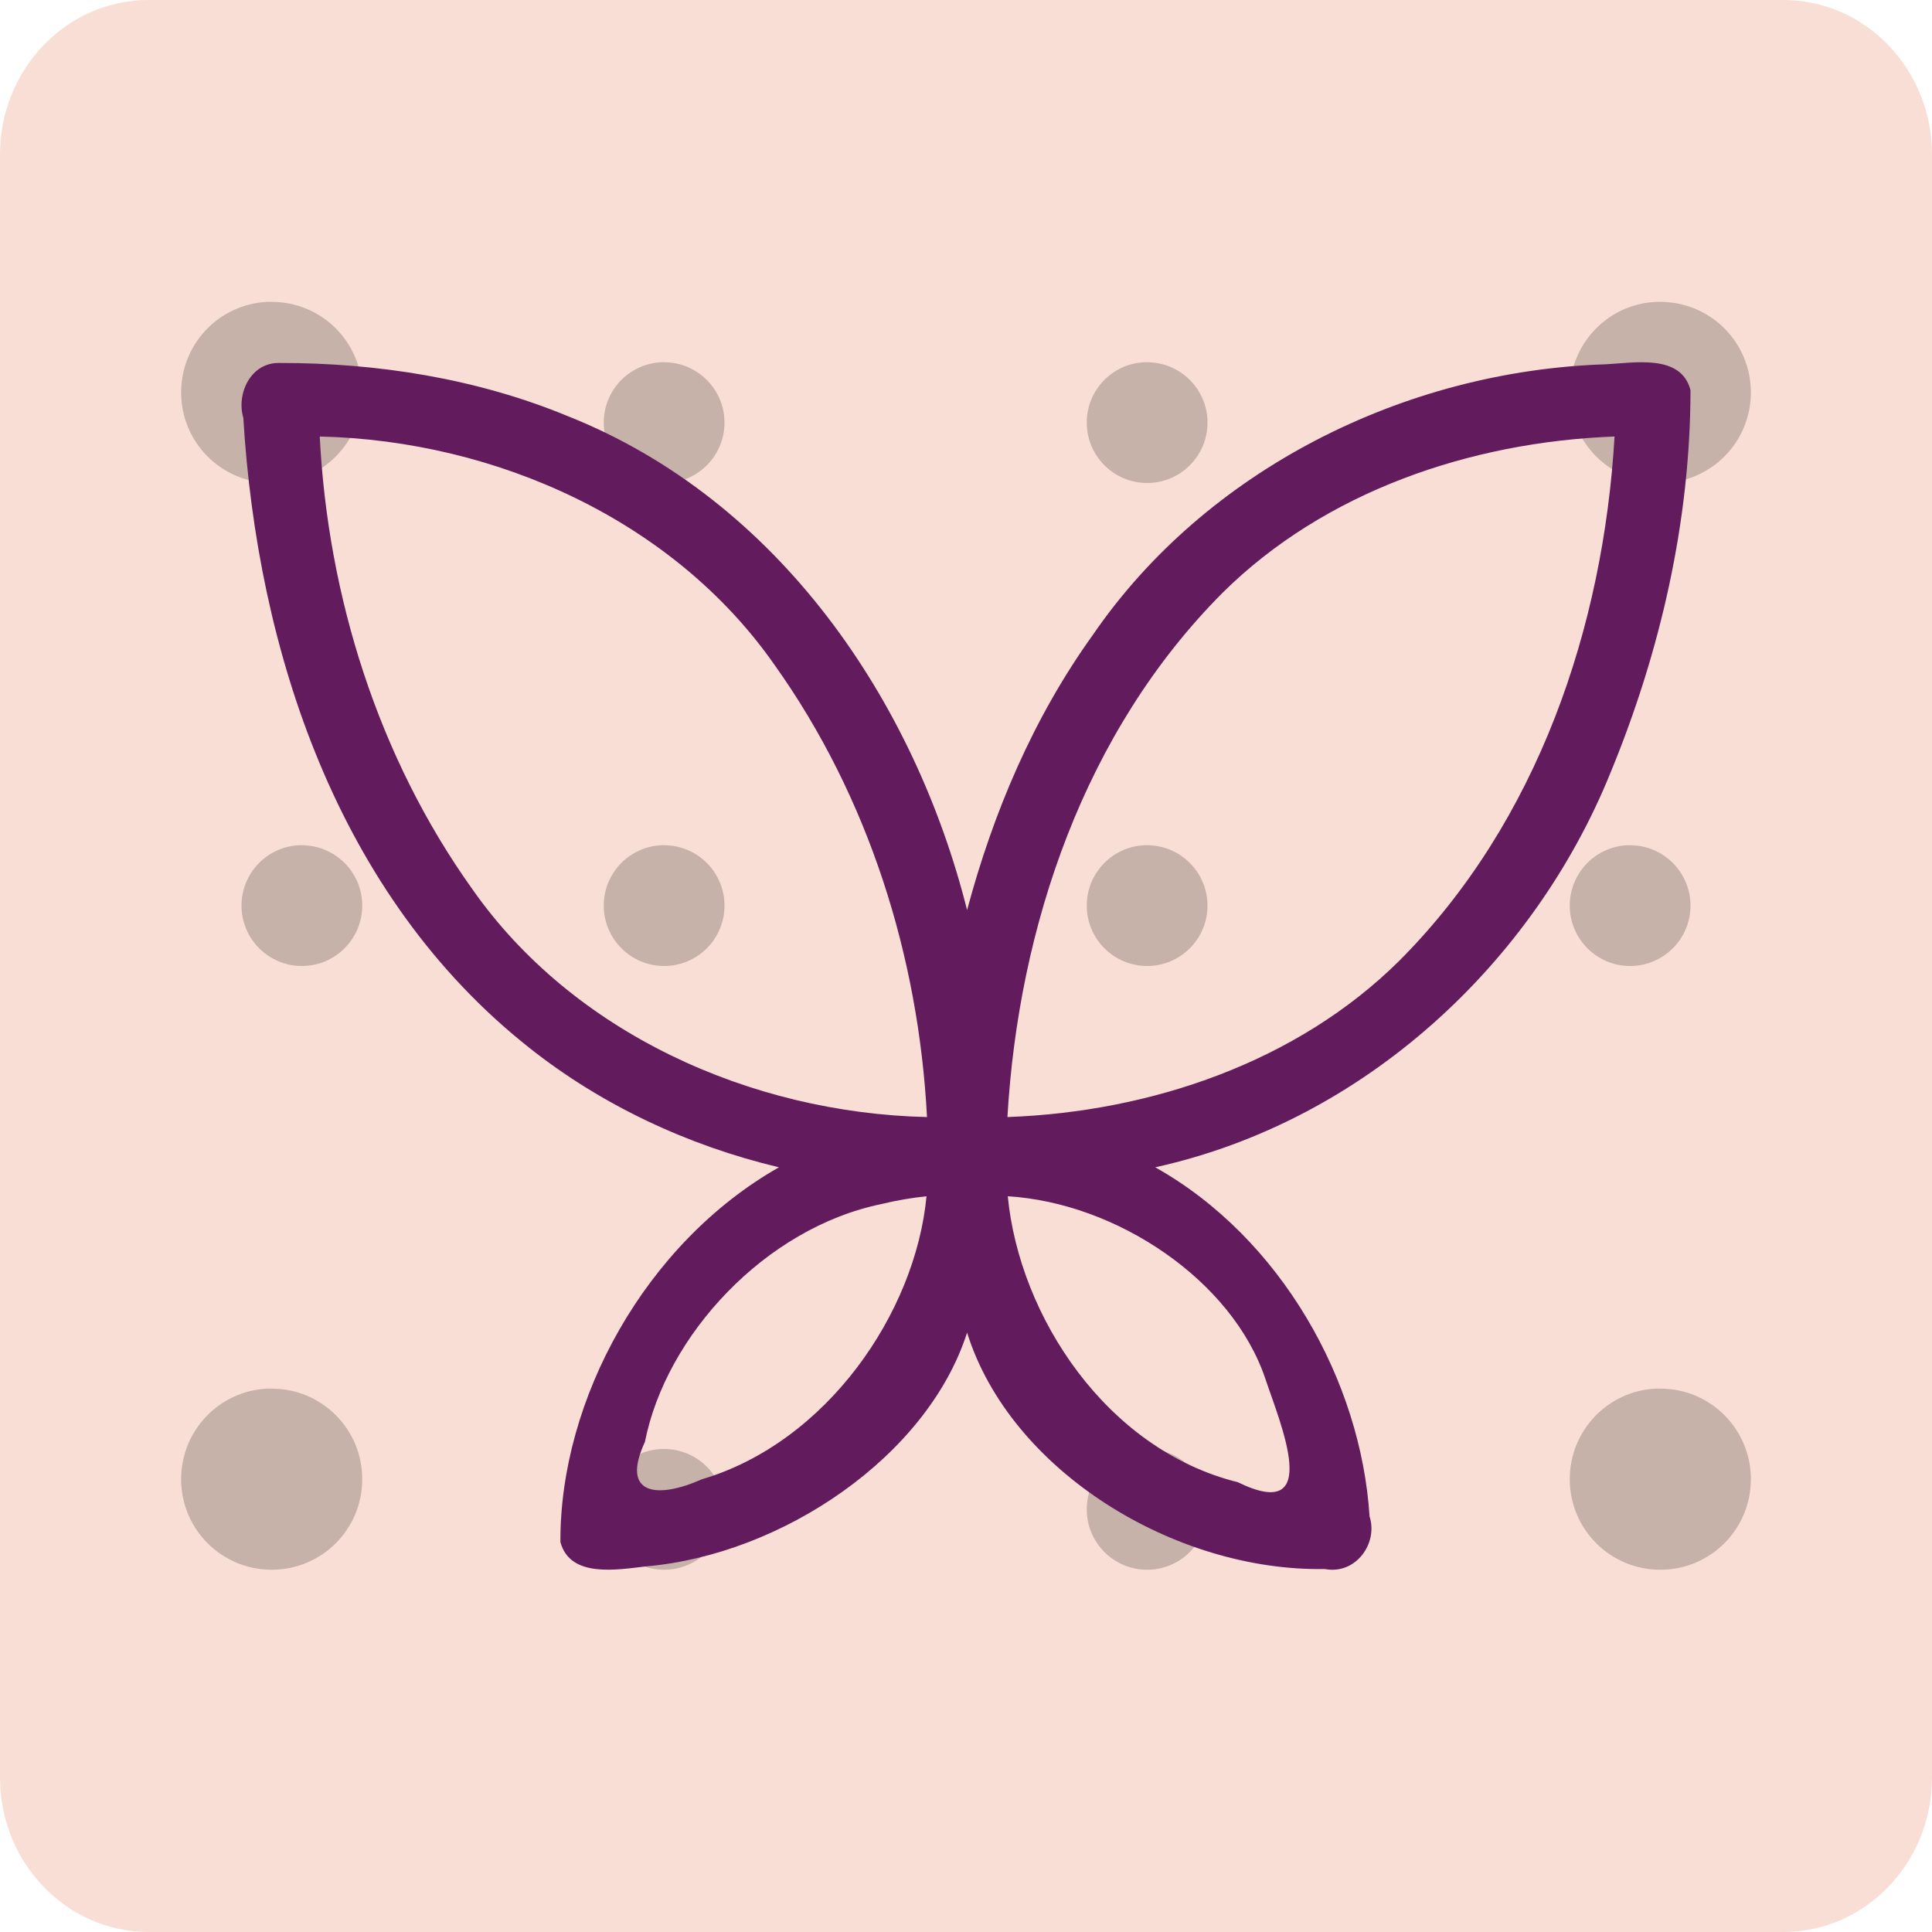 <svg xmlns="http://www.w3.org/2000/svg" width="16" height="16" version="1.1">
 <path style="fill:#f9ded5" d="M 1.231,-4e-8 H 14.769 C 15.449,-4e-8 16,0.573 16,1.28 V 14.72 C 16,15.427 15.449,16 14.769,16 H 1.231 C 0.551,16 0,15.427 0,14.72 V 1.28 C 0,0.573 0.551,-4e-8 1.231,-4e-8 Z m 0,0"/>
 <path style="opacity:0.2" d="M 2.211 2.5 C 1.814 2.52 1.5 2.848 1.5 3.25 C 1.5 3.665 1.835 4 2.25 4 C 2.665 4 3 3.665 3 3.25 C 3 2.835 2.665 2.5 2.25 2.5 C 2.237 2.5 2.224 2.499 2.211 2.5 z M 13.711 2.5 C 13.314 2.52 13 2.848 13 3.25 C 13 3.665 13.335 4 13.75 4 C 14.165 4 14.5 3.665 14.5 3.25 C 14.5 2.835 14.165 2.5 13.75 2.5 C 13.737 2.5 13.724 2.499 13.711 2.5 z M 5.475 3 C 5.21 3.013 5 3.232 5 3.5 C 5 3.776 5.224 4 5.5 4 C 5.776 4 6 3.776 6 3.5 C 6 3.224 5.776 3 5.5 3 C 5.491 3 5.483 3 5.475 3 z M 9.475 3 C 9.21 3.013 9 3.232 9 3.5 C 9 3.776 9.224 4 9.5 4 C 9.776 4 10 3.776 10 3.5 C 10 3.224 9.776 3 9.5 3 C 9.491 3 9.483 3 9.475 3 z M 2.475 7 C 2.21 7.013 2 7.232 2 7.5 C 2 7.776 2.224 8 2.5 8 C 2.776 8 3 7.776 3 7.5 C 3 7.224 2.776 7 2.5 7 C 2.491 7 2.483 7 2.475 7 z M 5.475 7 C 5.21 7.013 5 7.232 5 7.5 C 5 7.776 5.224 8 5.5 8 C 5.776 8 6 7.776 6 7.5 C 6 7.224 5.776 7 5.5 7 C 5.491 7 5.483 7 5.475 7 z M 9.475 7 C 9.21 7.013 9 7.232 9 7.5 C 9 7.776 9.224 8 9.5 8 C 9.776 8 10 7.776 10 7.5 C 10 7.224 9.776 7 9.5 7 C 9.491 7 9.483 7 9.475 7 z M 13.475 7 C 13.21 7.013 13 7.232 13 7.5 C 13 7.776 13.224 8 13.5 8 C 13.776 8 14 7.776 14 7.5 C 14 7.224 13.776 7 13.5 7 C 13.491 7 13.483 7 13.475 7 z M 2.211 11.5 C 1.814 11.52 1.5 11.848 1.5 12.25 C 1.5 12.665 1.835 13 2.25 13 C 2.665 13 3 12.665 3 12.25 C 3 11.835 2.665 11.5 2.25 11.5 C 2.237 11.5 2.224 11.499 2.211 11.5 z M 13.711 11.5 C 13.314 11.52 13 11.848 13 12.25 C 13 12.665 13.335 13 13.75 13 C 14.165 13 14.5 12.665 14.5 12.25 C 14.5 11.835 14.165 11.5 13.75 11.5 C 13.737 11.5 13.724 11.499 13.711 11.5 z M 5.475 12 C 5.21 12.013 5 12.232 5 12.5 C 5 12.776 5.224 13 5.5 13 C 5.776 13 6 12.776 6 12.5 C 6 12.224 5.776 12 5.5 12 C 5.491 12 5.483 12 5.475 12 z M 9.475 12 C 9.21 12.013 9 12.232 9 12.5 C 9 12.776 9.224 13 9.5 13 C 9.776 13 10 12.776 10 12.5 C 10 12.224 9.776 12 9.5 12 C 9.491 12 9.483 12 9.475 12 z"/>
 <path style="fill:#621b5c" d="M 2.315,3.006 C 2.076,3 1.956,3.261 2.015,3.46 2.131,5.381 2.79,7.418 4.383,8.677 4.983,9.153 5.698,9.488 6.451,9.667 5.347,10.294 4.636,11.587 4.641,12.77 c 0.08,0.303 0.476,0.228 0.711,0.202 1.121,-0.097 2.328,-0.908 2.657,-1.936 0.358,1.146 1.72,1.98 2.963,1.958 0.254,0.049 0.443,-0.211 0.37,-0.436 C 11.272,11.442 10.613,10.254 9.567,9.667 11.301,9.285 12.7,7.974 13.338,6.398 13.752,5.394 13.999,4.312 14,3.231 13.922,2.928 13.531,3.006 13.296,3.017 11.619,3.071 9.983,3.899 9.052,5.256 8.557,5.944 8.225,6.73 8.009,7.537 7.575,5.81 6.453,4.141 4.699,3.445 3.948,3.135 3.128,3.005 2.315,3.006 Z m 0.333,0.609 c 1.467,0.034 2.933,0.7 3.764,1.888 0.783,1.097 1.196,2.423 1.265,3.748 C 6.21,9.217 4.743,8.551 3.912,7.364 3.13,6.27 2.715,4.936 2.648,3.615 Z m 10.723,0 C 13.279,5.187 12.738,6.805 11.588,7.957 10.745,8.793 9.536,9.208 8.343,9.251 8.435,7.679 8.976,6.062 10.125,4.909 10.97,4.072 12.175,3.66 13.371,3.615 Z M 7.673,9.907 C 7.581,10.874 6.847,11.945 5.812,12.251 c -0.374,0.166 -0.674,0.128 -0.471,-0.31 0.174,-0.882 0.997,-1.773 1.961,-1.97 0.122,-0.03 0.246,-0.051 0.371,-0.064 z m 0.672,0 c 0.902,0.054 1.859,0.695 2.134,1.511 0.121,0.364 0.484,1.205 -0.228,0.857 C 9.164,12.005 8.442,10.902 8.346,9.907 Z"/>
</svg>
